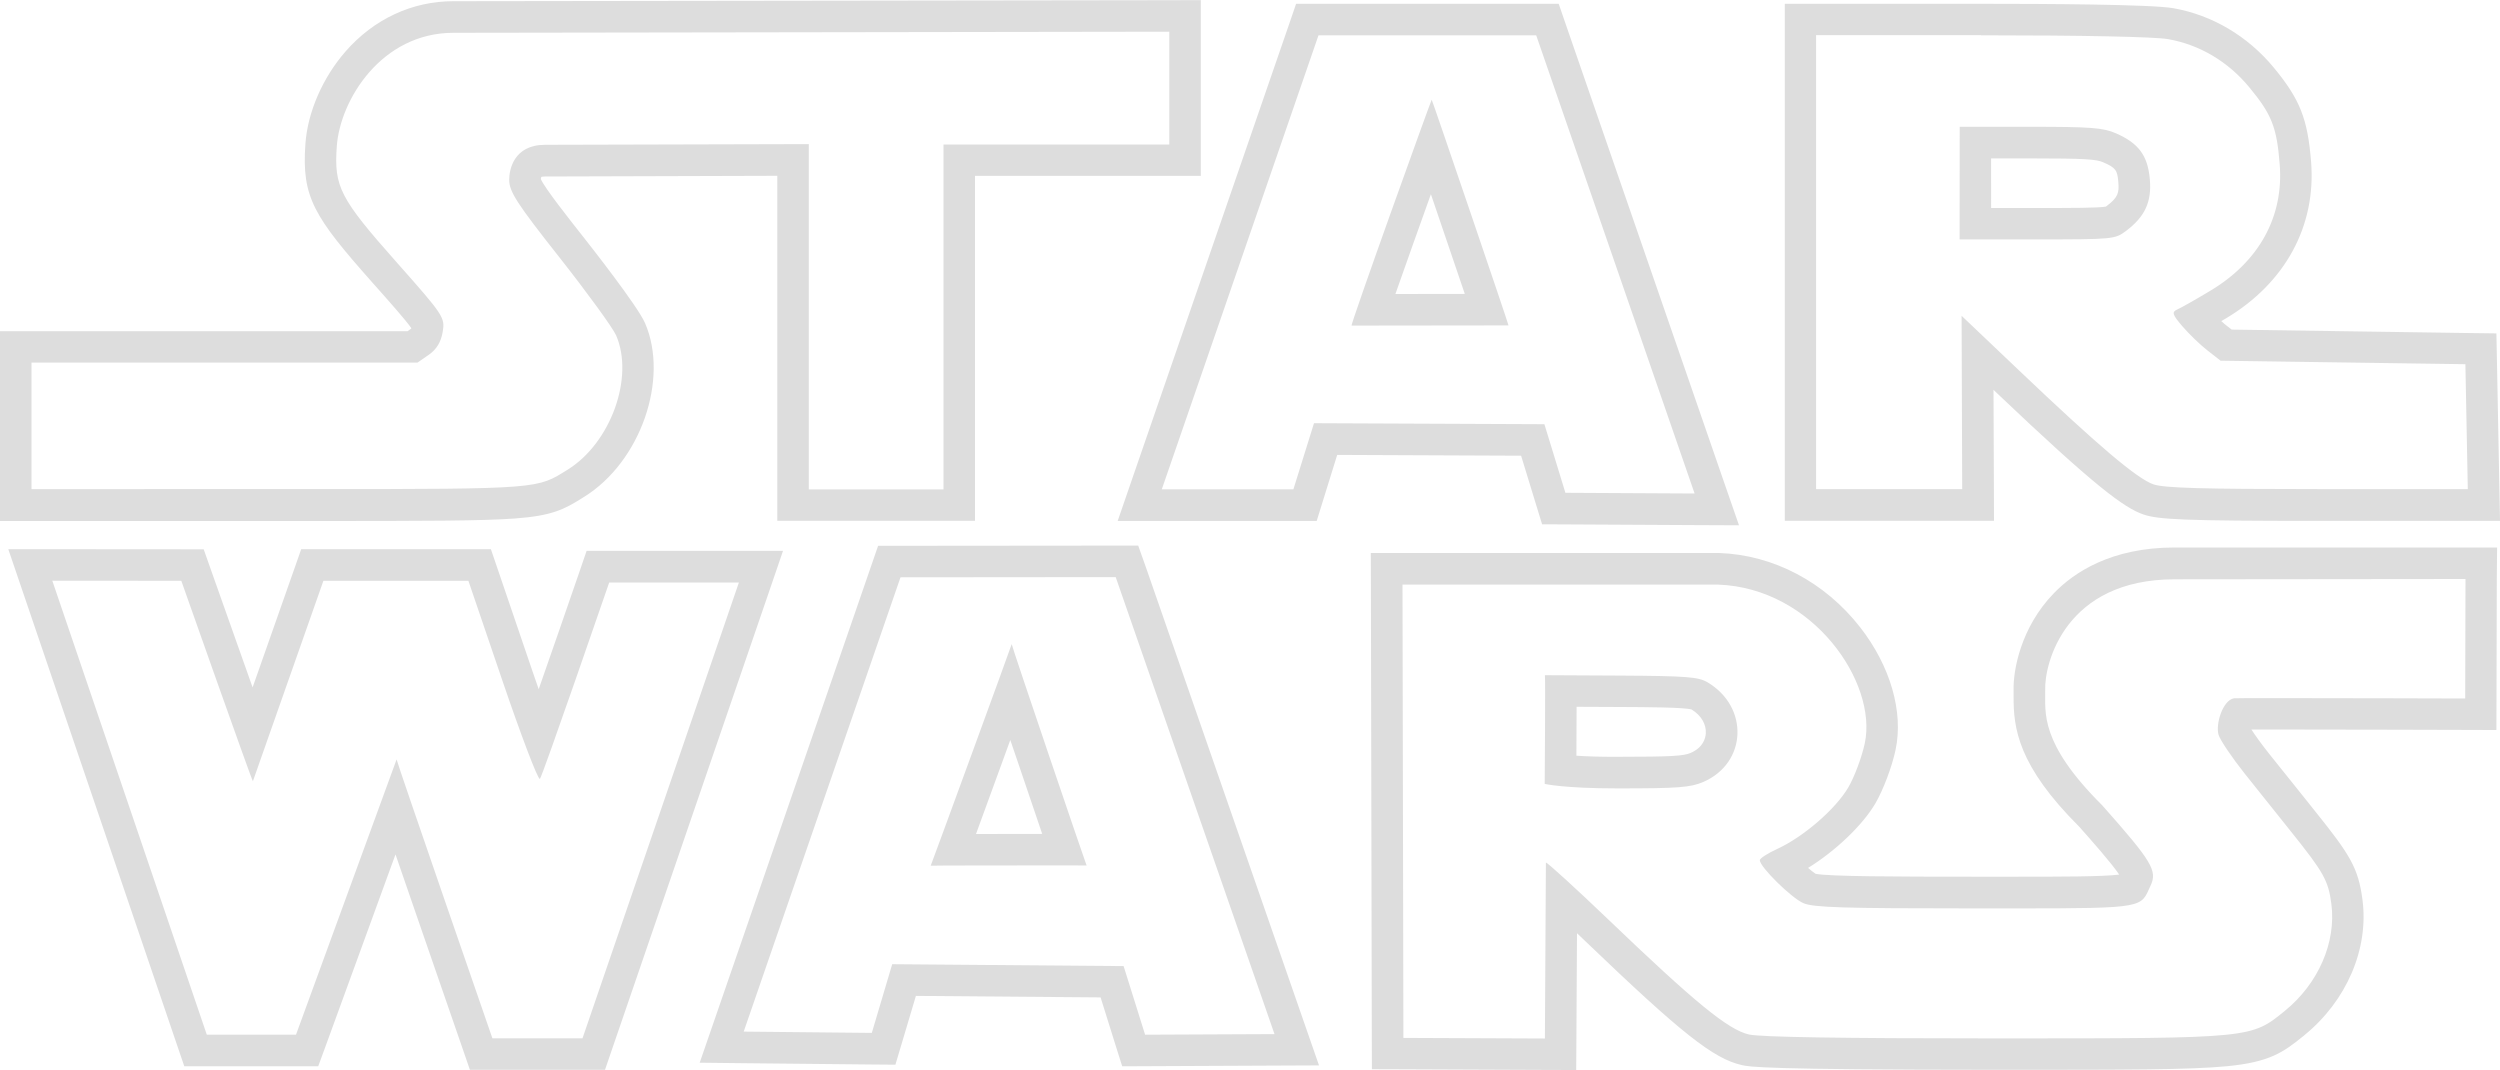 <?xml version="1.0" encoding="utf-8"?>
<!-- Generator: Adobe Illustrator 21.1.0, SVG Export Plug-In . SVG Version: 6.00 Build 0)  -->
<svg version="1.1" id="Layer_1" xmlns="http://www.w3.org/2000/svg" xmlns:xlink="http://www.w3.org/1999/xlink" x="0px" y="0px"
	 viewBox="0 0 2500 1070" style="enable-background:new 0 0 2500 1070;" xml:space="preserve">
<style type="text/css">
	.st0{fill:#DDDDDD;}
</style>
<path class="st0" d="M468.4,580.8l34.2,100.4c18.5,54.3,35,97.7,37.2,97.7c0,0,0.1,0,0.1,0c2.4-2.1,69.3-196.4,69.3-196.4h129.7
	l-156.4,455.8h-90.1c0,0-96.2-277.8-95.8-278.9L296,1034.7h-89.2l-154.5-454l129,0.1c0,0,70.7,200.4,71.6,200.4l0,0l70.5-200.4
	L468.4,580.8 M8.3,549.2l14.2,41.7l154.5,454l7.3,21.4h133.9l7.6-20.7l69.7-191.2c6,17.5,12.5,36.3,19,55.1
	c16,46.4,32,92.7,48.1,139.1l7.3,21.2h135.1l7.3-21.3l156.4-455.8l14.3-41.8H586.6l-7.3,21.3c-13.4,39-27,78-40.6,117
	c-2.1-6.1-4.2-12.1-6.3-18.2l-34.2-100.4l-7.3-21.4H301.2l-7.4,21.1l-41.2,117.1c-13.9-39-27.7-78-41.5-117.1l-7.4-21l-22.3,0
	l-129-0.1L8.3,549.2L8.3,549.2z M2465.5,579l-0.3,119.5c0,0-128.7-0.4-194.1-0.4c-21.8,0-36.5,0.1-37.2,0.2
	c-11.3,2.1-18.5,26-15.3,36.6c1.6,5.3,13.4,22.7,26.1,38.7c12.7,16,33.7,42.1,46.4,58.1c32.8,40.9,37.3,49,40.3,72.5
	c4.9,38.2-13.1,79.5-46.6,106.7c-33.6,27.3-32.1,27.5-281.4,27.5h-10.9c-151.6,0-231.8-1.3-243.5-3.9
	c-20.7-4.7-53.8-31.7-141.1-115.4c-31.4-30.1-60.4-56.5-61.9-56.5c0,0-0.1,0-0.1,0.1l-1,175.8l-141.5-0.6l-0.9-453.3h315.6
	c95.1,3.4,159.5,98.2,146.7,158.6c-2.9,13.7-10.3,33.6-16.5,44.2c-12.7,21.7-44.9,49.5-71,61.5c-9.7,4.4-17.5,9.5-17.5,11.3
	c0,6.7,31.8,38,43.7,43c10.2,4.3,39.8,5.2,170.4,5.2l41.8,0c131.3,0,124.7-0.9,134.8-22.6c7.1-15.1,1.7-24.1-48.2-80.4
	c-63.3-63-56.7-93.1-57.1-115.4c-0.9-26.7,20.1-110.7,129.4-110.7L2465.5,579 M1617.6,788.4c60.6,0,72.9-0.9,85.8-6.5
	c43.5-18.9,45.9-74.8,4.1-99.6c-9.1-5.4-20.9-6.3-86.6-6.7l-76-0.4c0.6,0.6-0.2,108.7-0.2,108.7S1563.7,788.4,1617.6,788.4
	 M2497.1,547.5h-322.6c-63.2,0-100.6,24.9-120.8,45.9c-32.9,34-40.7,76.9-40.1,97.1c0,1.7,0,3.4,0,5.2c-0.3,32.8,4.5,70,65.7,131.1
	c12.1,13.6,32.3,36.4,39.9,47.8c-16.7,2.1-59.1,2.1-103.6,2.1h-18.9l-22.9,0c-78.5,0-144.6-0.2-158.2-2.9c-1.9-1.2-4.6-3.4-7.5-5.9
	c27.1-16.7,54.5-42.6,67.4-64.7c7.8-13.5,16.5-36.4,20.1-53.5c8-37.9-5.2-83.7-35.5-122.5c-35.3-45.2-86.7-72.3-140.9-74.2l-0.6,0
	h-347.8l0.1,31.6l0.9,453.3l0.1,31.3l31.3,0.1l141.5,0.6l31.5,0.1l0.2-31.5l0.6-105.3c2.9,2.7,5.9,5.6,8.9,8.5
	c95.5,91.6,127.6,117,156,123.4c7.8,1.7,20.7,4.6,250.4,4.7h10.9c124.4,0,186.8,0,223.9-3.6c42.5-4.1,56.2-13.8,76.7-30.5l0.7-0.6
	c42.1-34.3,64.4-86.1,58-135.2c-4.1-32-12.6-45.3-47-88.2l-10.2-12.8c-12.1-15.1-24.1-30.2-36.2-45.2c-7.8-9.8-14-18.5-17.7-24.2
	c4.9,0,11.2,0,19.4,0c64.6,0,192.7,0.4,194,0.4l31.6,0.1l0.1-31.6l0.3-119.5L2497.1,547.5L2497.1,547.5z M1576.4,755.7l0.1-25.9
	c0-7.9,0.1-15.8,0.1-23l44.1,0.2c25.4,0.1,63.5,0.3,70.9,2.5c9.5,5.8,14.8,14.7,14.2,23.9c-0.3,5-2.7,14.1-15.1,19.5
	c-6.9,3-17.9,3.9-73.2,3.9C1600,756.9,1586.5,756.4,1576.4,755.7L1576.4,755.7z M1115.7,577.1l158.8,457l-129.4,0.6l-21.5-68.6
	l-231.4-1.9l-20.4,68.7l-128.1-1.3l156.8-454.3L1115.7,577.1 M1011.7,644.1c-0.3,1.3-20.3,56.1-40.3,110.8
	c-20.2,55.2-40.4,110.4-40.7,110.8l0,0c0.5-0.2,72.2-0.3,118.2-0.3c21.5,0,37.4,0,37.7,0.1l0,0v0l0,0
	C1085.6,863.5,1011.9,646.8,1011.7,644.1L1011.7,644.1L1011.7,644.1 M1138.2,545.6l-22.4,0l-215.2,0.2l-22.5,0l-7.3,21.2
	l-156.8,454.3l-14.3,41.4l43.8,0.5l128.1,1.3l23.8,0.2l6.8-22.8l13.7-46l184.7,1.5l14.6,46.7l7,22.2l23.3-0.1l129.4-0.6l44.1-0.2
	l-14.5-41.7l-158.8-457L1138.2,545.6L1138.2,545.6z M976,834c6-16.3,14-38.3,24.9-68.2l9.4-25.8l8.6,25.2
	c2.5,7.5,13.7,40.5,23.3,68.7C1013.8,833.9,992.3,833.9,976,834z M1169.3,31.7v112.8H943.5v344.9H808.8V144.1l-263.6,0.7
	c-31.8,0-36,25.3-36,35c0,11.9,7.8,23.8,50.4,77.8c27.7,35.1,53.1,70.1,56.5,77.7c18.3,42.1-5.4,107.7-48.5,134.4
	c-30.7,19-25.5,19.4-253.5,19.4H31.5V362.6h386l11.4-7.9c7.7-5.4,12.1-12.7,13.8-22.8c2.4-14.5,1.1-16.4-46.5-70.1
	c-56.3-63.5-62.3-75.1-59.4-115.6c3.3-46.2,44.6-113.4,116.6-113.4L1169.3,31.7 M1200.8,0.1l-31.6,0.1L453.4,1.2
	c-41.2,0-79.5,17.8-107.8,50.2c-22.9,26.2-38,60.8-40.2,92.6c-3.8,53.3,8.4,72.5,67.2,138.8c17.1,19.2,33.3,37.5,38.7,45.3
	c-0.1,0.2-0.1,0.4-0.2,0.6c-0.1,0.1-0.1,0.1-0.3,0.2l-3.2,2.3H0v189.8h314.1c112.4,0,168-0.1,200.7-2.5c37.4-2.7,49.4-9.2,67.2-20.3
	l2.2-1.4c56.2-34.8,85.2-117.6,60.8-173.8c-7.5-17.2-55.2-77.8-60.6-84.7c-15-19-39.7-50.2-43.6-59.3c0.1-0.8,0.3-1.5,0.5-2.1
	c0.7-0.2,1.9-0.4,3.9-0.4l232.1-0.7v345H975V175.9h225.8L1200.8,0.1L1200.8,0.1z M1536.2,35.3l158.4,458.2l-129.2-0.7l-21-68.6
	l-230.4-1l-20.6,66.1h-131.6l156.7-454H1536.2 M1351.6,325.6l156.9-0.2v0c0.5,0-76.3-225.5-76.8-225.7
	C1431.2,99.7,1349.9,325.6,1351.6,325.6 M1558.7,3.8h-262.6l-7.3,21.3l-156.7,454l-14.4,41.8h199l6.9-22.2l13.6-43.8l183.9,0.8
	l14.2,46.4l6.8,22.2l23.2,0.1l129.2,0.7l44.5,0.2l-14.6-42.1L1566,25L1558.7,3.8z M1395.4,294c11.7-33.3,23.6-66.6,35.5-99.8
	c11.3,33.2,22.6,66.5,33.9,99.7L1395.4,294L1395.4,294z M1981.1,35.3c102.2,0,173.1,1.5,186.8,3.8c31.5,5.5,60,22.3,81.4,48.2
	c22.4,27,27.5,40,30.4,77c4.2,52.3-20.7,97.5-69.8,126.7c-14.3,8.6-29,16.9-32.7,18.5c-5.6,2.6-4.9,5,5.2,16.8
	c6.5,7.6,17.8,18.5,25,24.1l13.2,10.3l244.8,3.5l2.4,124.9h-150.1c-116.1,0-153.2-1.1-164.1-4.7c-16.3-5.5-55.5-38.7-135.1-114.5
	l-56.9-54.1l0.6,173.3h-146.1v-454H1981.1 M1959.6,239.4h77.6c75.5,0,77.8-0.2,88.6-8.3c19.2-14.4,26.1-29.3,24-52.1
	c-2.1-23.5-11.2-35.8-33.9-45.7c-12.8-5.6-25.2-6.5-85.6-6.5h-70.6L1959.6,239.4 M1981.1,3.8h-196.3v517H1994l-0.1-31.6l-0.4-99.4
	l3.3,3.2c98.5,93.7,127.6,115,146.7,121.5c14.7,5,39.4,6.4,174.2,6.4H2500l-0.6-32.1l-2.4-124.9l-0.6-30.5l-30.5-0.4l-234.2-3.4
	l-4.9-3.8c-1.6-1.2-3.5-2.8-5.5-4.7l4.8-2.8c59.1-35.3,90.1-92.3,85-156.3c-3.4-43.2-11.1-62.7-37.5-94.6
	c-26-31.4-61.6-52.4-100.3-59.2C2151.7,4.3,2043.6,3.8,1981.1,3.8L1981.1,3.8z M1991.1,158.4h39.1c55.3,0,66.3,0.9,73,3.9
	c12.8,5.5,14.1,8.2,15.1,19.5c1,11.2-0.4,15.7-11.5,24.1l-0.9,0.7c-7.4,1.4-34.6,1.4-68.8,1.4h-46L1991.1,158.4L1991.1,158.4z"/>
</svg>
